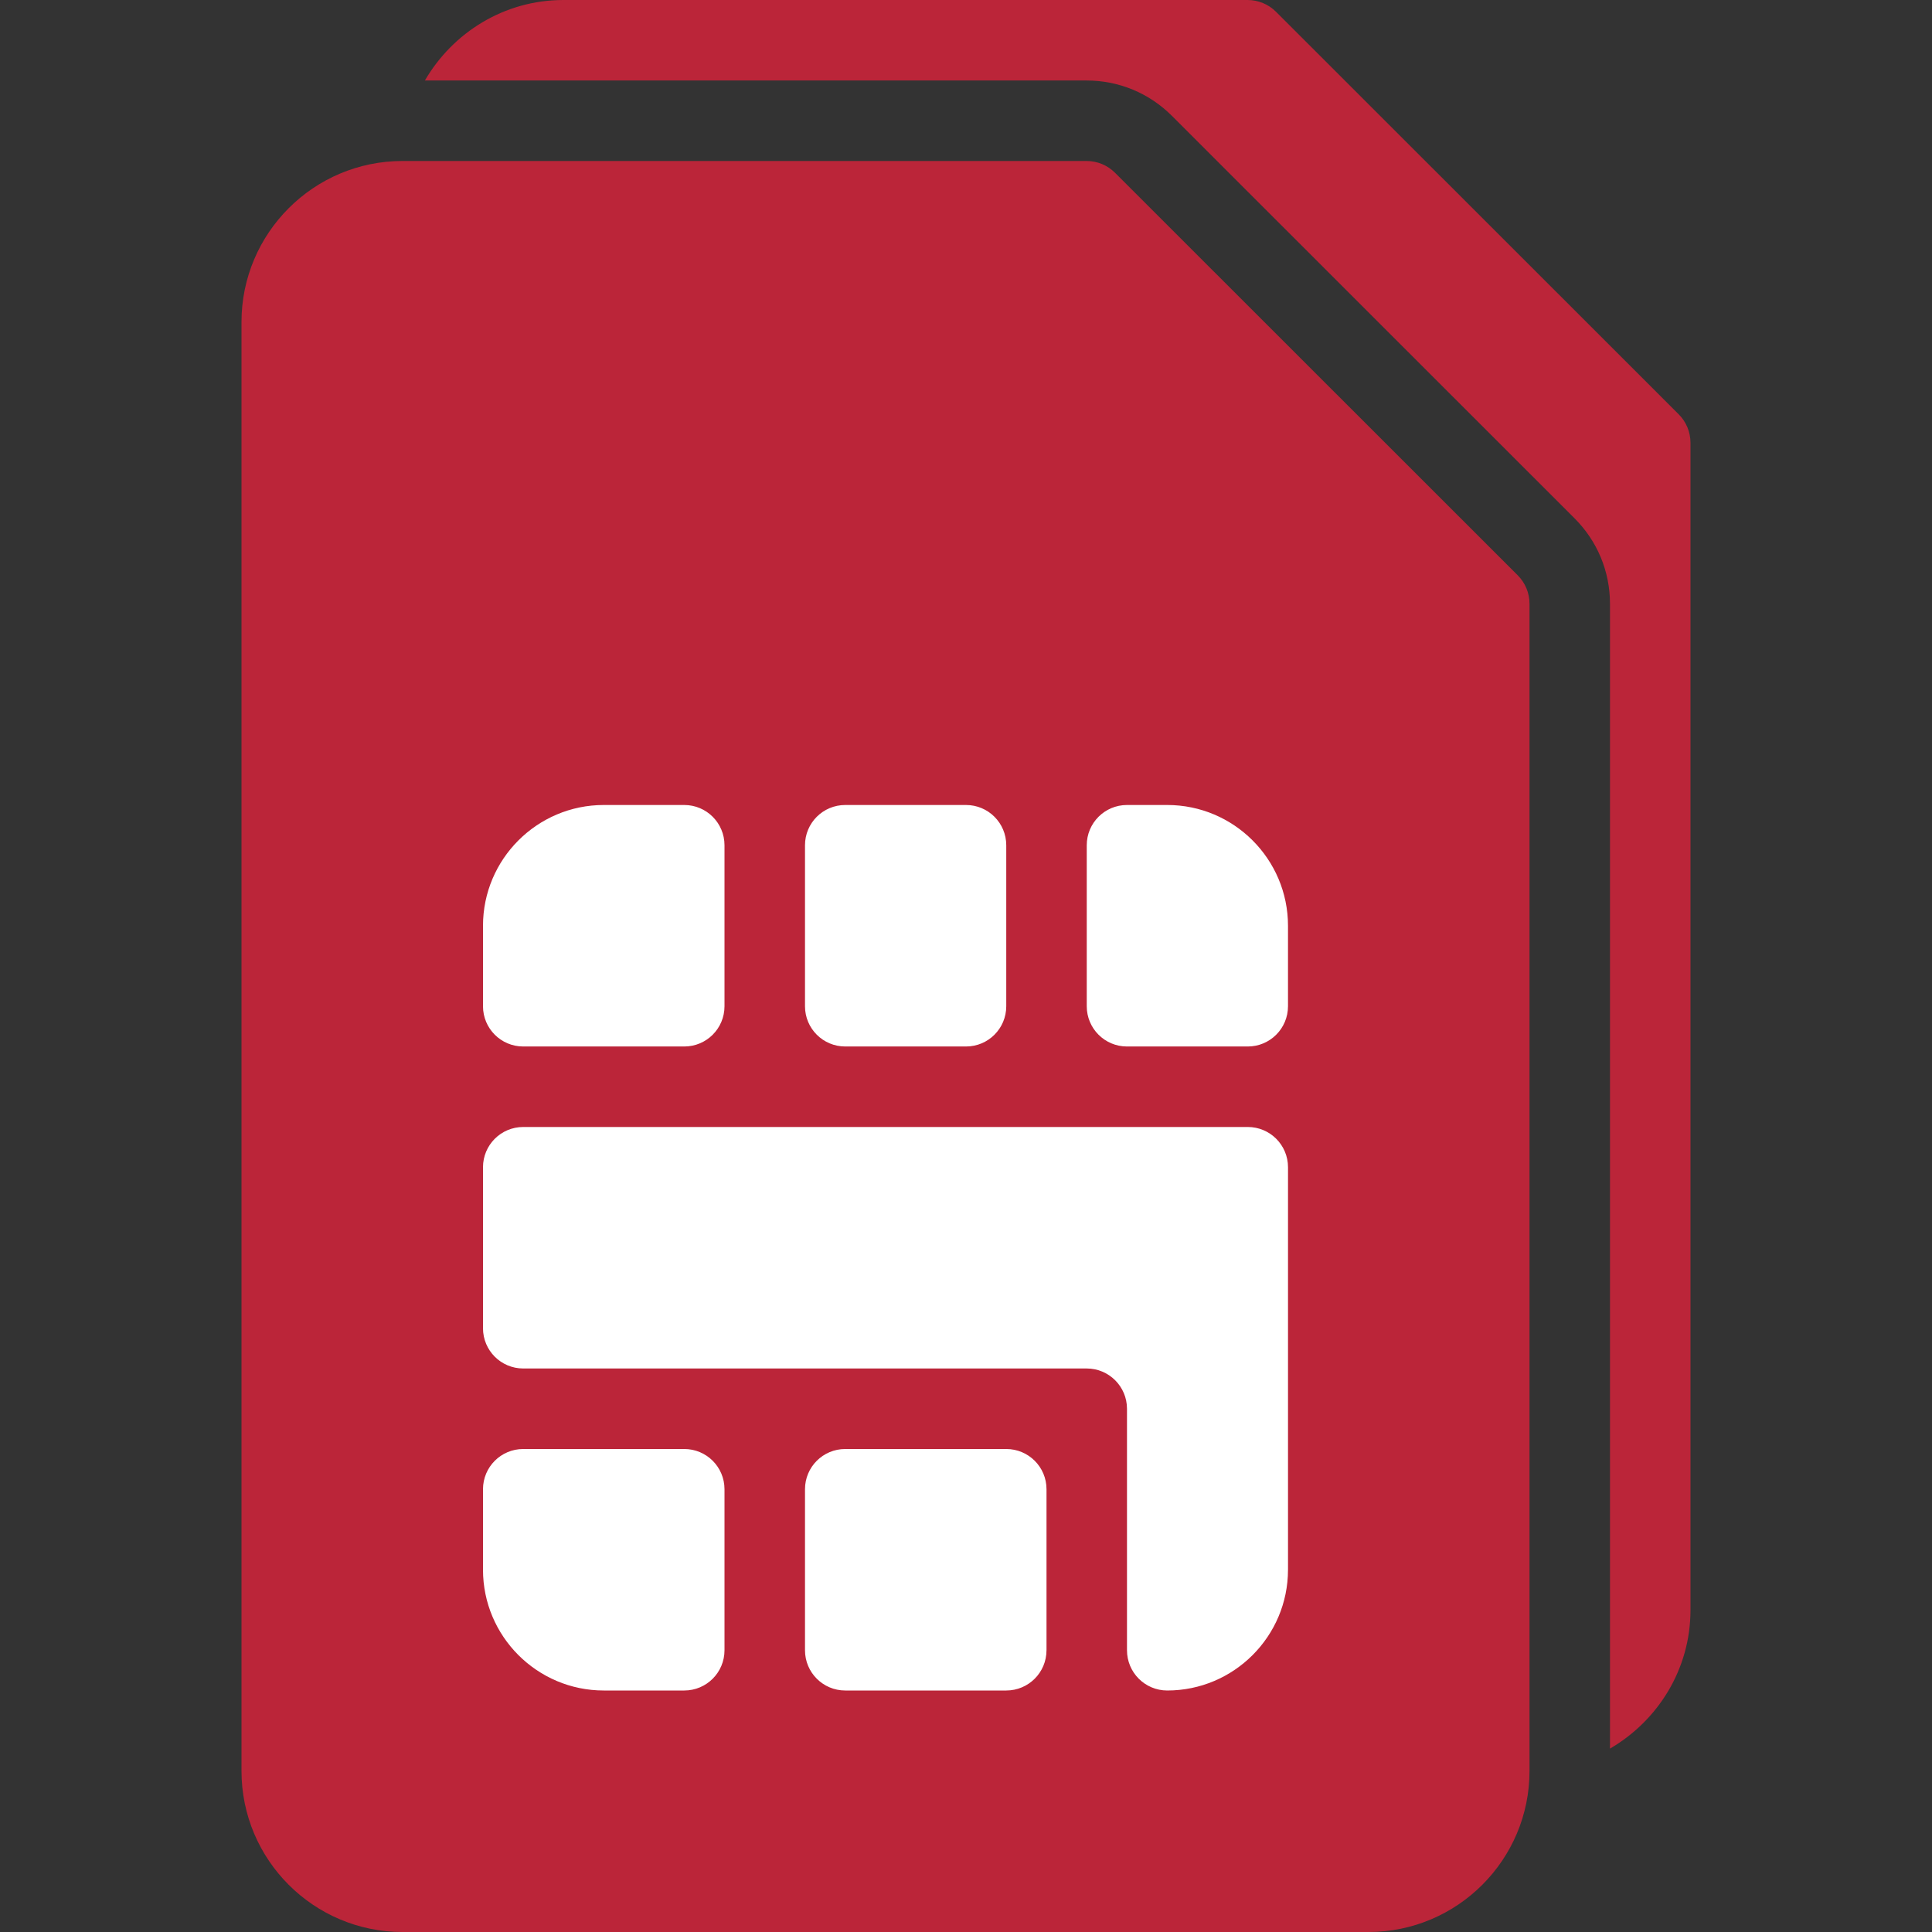 <svg width="104" height="104" viewBox="0 0 104 104" fill="none" xmlns="http://www.w3.org/2000/svg">
<rect x="0" y="0" width="104" height="104" fill="#333333" stroke="none"/>
<path d="M90.365 22.302L68.689 0.635C68.283 0.229 67.733 0 67.157 0H30.332C27.138 0 24.374 1.755 22.871 4.333H58.491C60.226 4.333 61.859 5.01 63.086 6.238L84.761 27.904C85.989 29.132 86.666 30.765 86.666 32.5V94.128C89.244 92.625 90.999 89.861 90.999 86.667V23.833C90.999 23.258 90.771 22.708 90.365 22.302Z" fill="#BB2539"/>
<rect x="21" y="33" width="52" height="61" fill="white"/>
<path d="M60.023 9.301C59.617 8.895 59.067 8.666 58.492 8.666H21.667C16.887 8.666 13 12.553 13 17.333V95.333C13 100.113 16.887 104 21.667 104H73.667C78.447 104 82.334 100.113 82.334 95.333V32.5C82.334 31.924 82.105 31.374 81.699 30.968L60.023 9.301ZM43.333 45.5C43.333 44.302 44.302 43.333 45.5 43.333H52C53.198 43.333 54.167 44.302 54.167 45.5V54.166C54.167 55.364 53.198 56.333 52 56.333H45.5C44.302 56.333 43.333 55.364 43.333 54.166V45.5ZM26 49.833C26 46.249 28.916 43.333 32.5 43.333H36.833C38.031 43.333 39 44.302 39 45.5V54.166C39 55.364 38.031 56.333 36.833 56.333H28.166C26.969 56.333 26 55.364 26 54.166V49.833H26ZM39 88.833C39 90.031 38.031 91 36.833 91H32.5C28.916 91 26 88.084 26 84.5V80.166C26 78.969 26.969 78 28.167 78H36.834C38.031 78 39 78.969 39 80.166V88.833H39ZM56.333 88.833C56.333 90.031 55.364 91 54.166 91H45.5C44.302 91 43.333 90.031 43.333 88.833V80.166C43.333 78.969 44.302 78 45.5 78H54.167C55.364 78 56.334 78.969 56.334 80.166V88.833H56.333ZM69.333 84.5C69.333 88.084 66.418 91 62.833 91C61.636 91 60.666 90.031 60.666 88.833V75.833C60.666 74.638 59.695 73.666 58.5 73.666H28.167C26.969 73.666 26 72.697 26 71.5V62.833C26 61.635 26.969 60.666 28.167 60.666H67.167C68.364 60.666 69.334 61.635 69.334 62.833V84.5H69.333ZM69.333 54.166C69.333 55.364 68.364 56.333 67.166 56.333H60.666C59.469 56.333 58.5 55.364 58.5 54.166V45.5C58.5 44.302 59.469 43.333 60.666 43.333H62.833C66.418 43.333 69.333 46.249 69.333 49.833V54.166Z" fill="#BB2539"/>
</svg>
